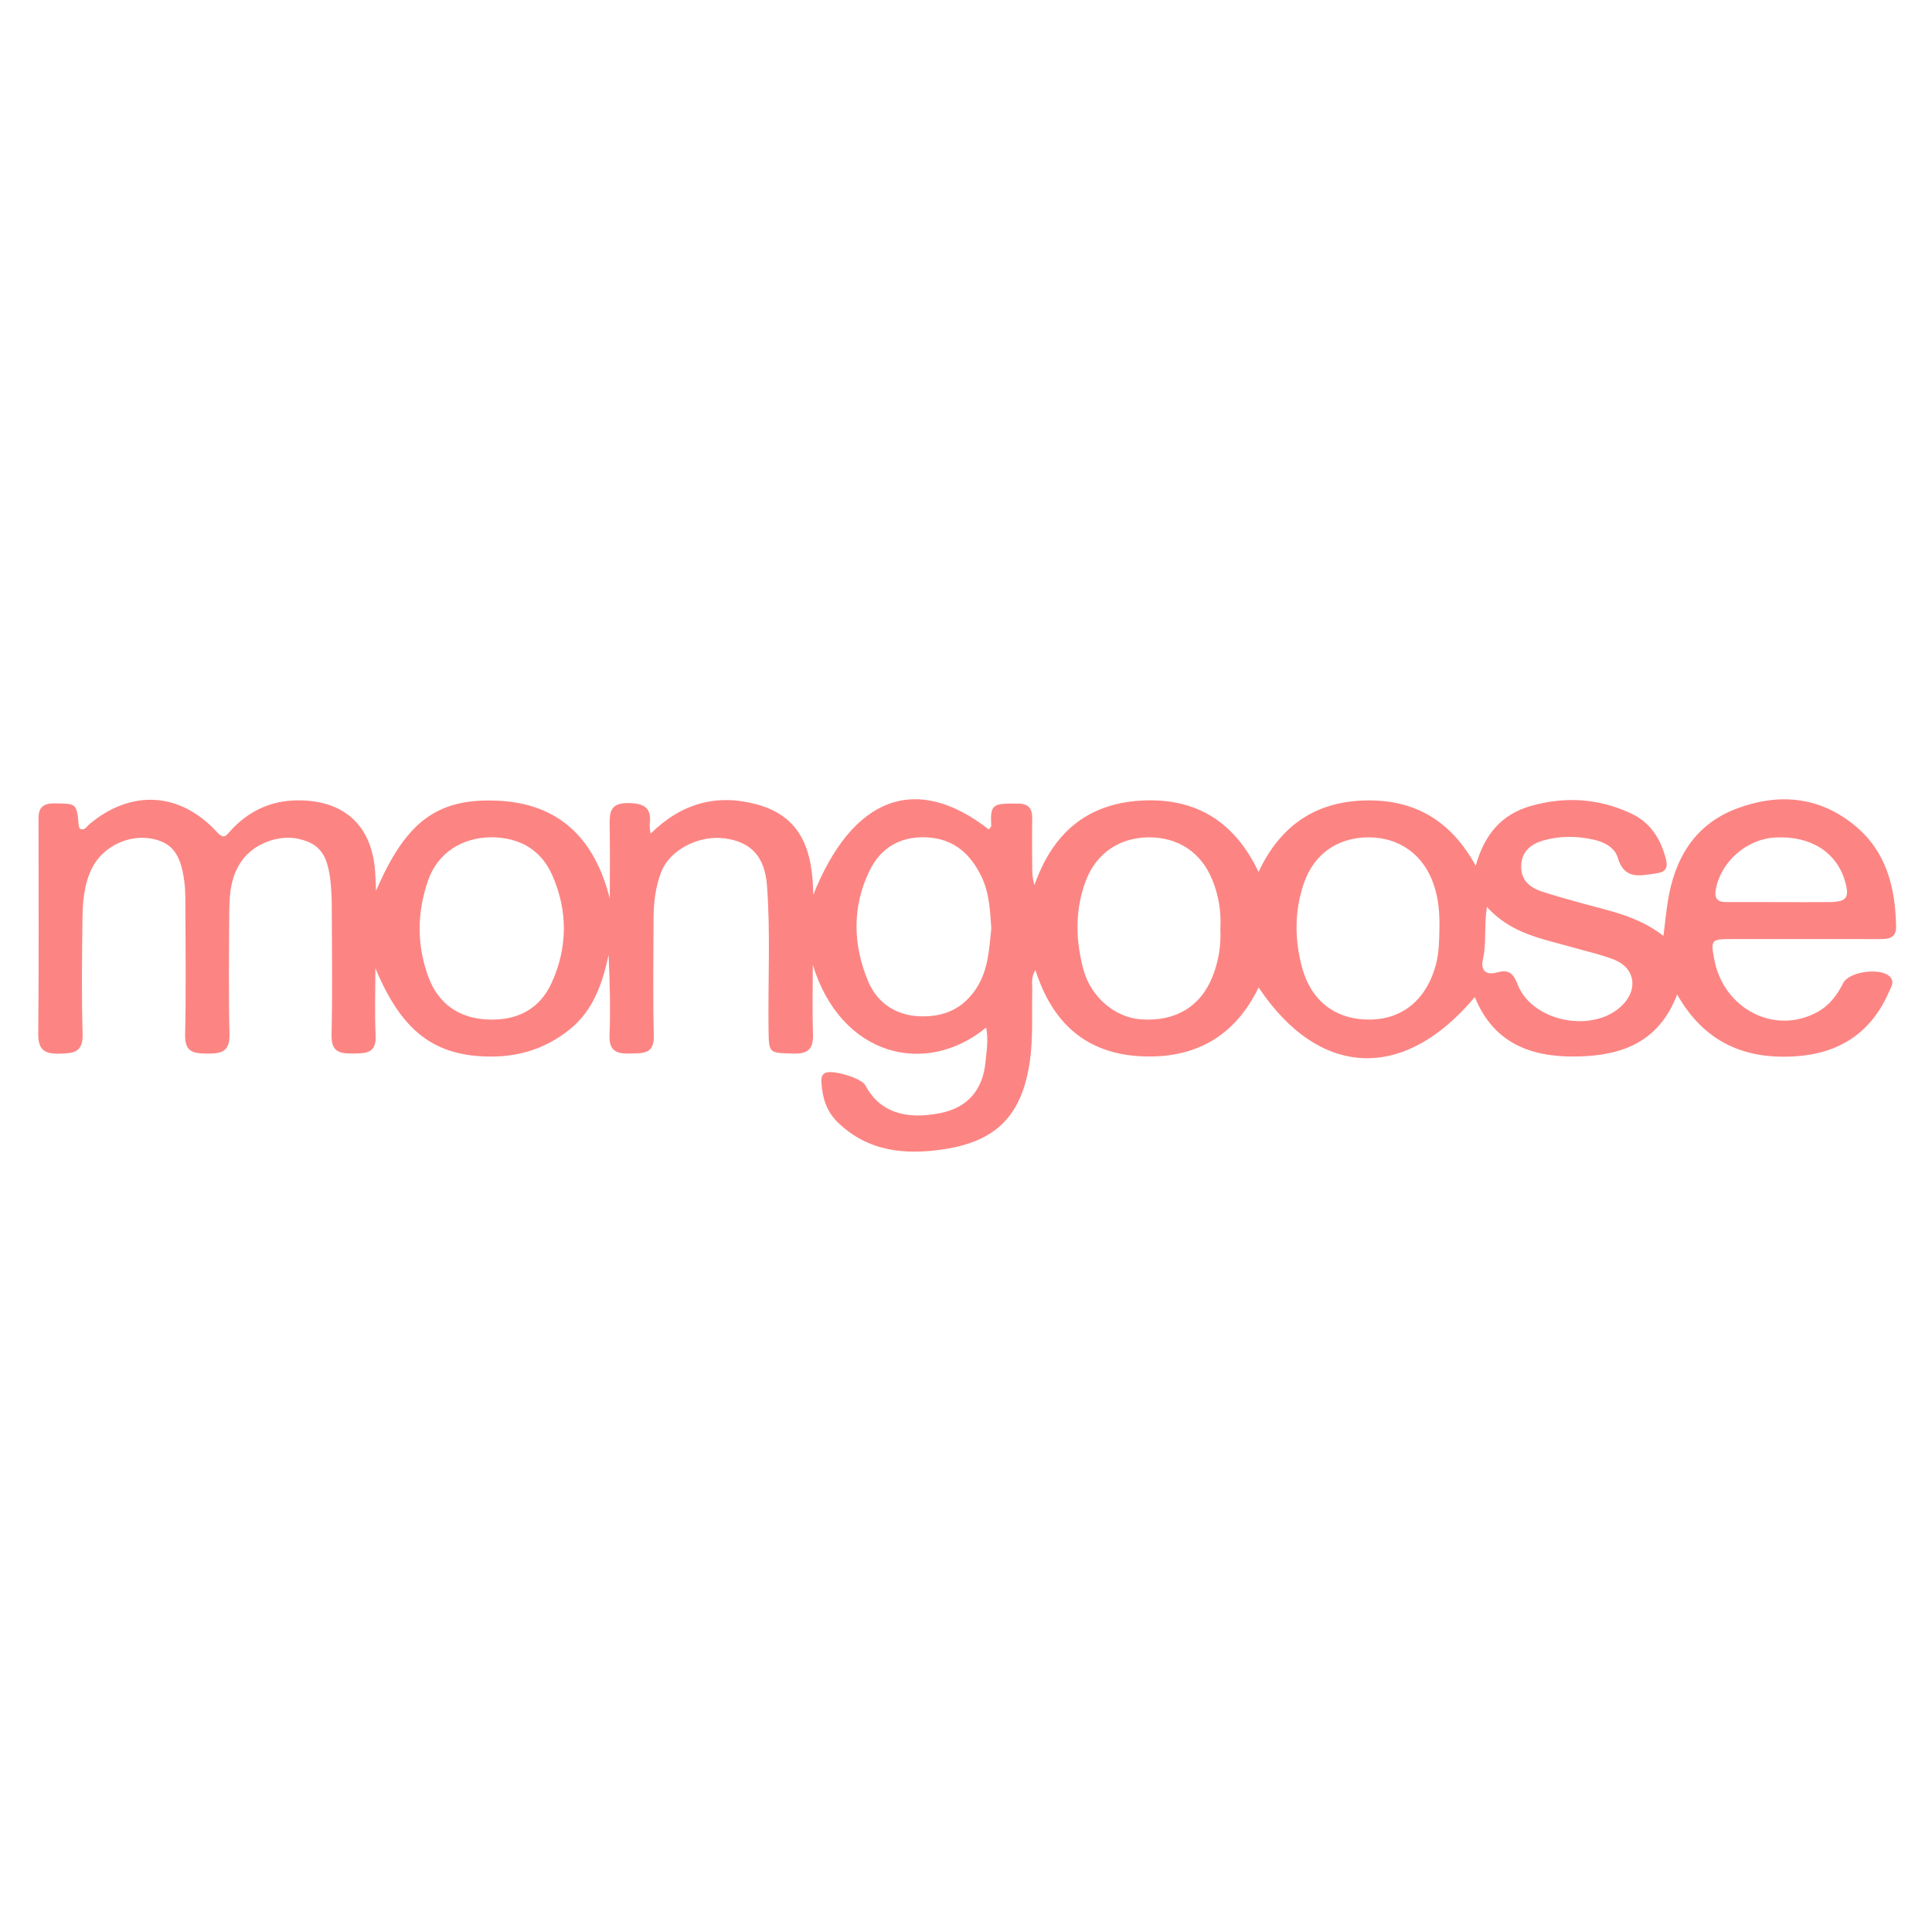 <?xml version="1.0" encoding="utf-8"?>
<!-- Generator: Adobe Illustrator 17.0.0, SVG Export Plug-In . SVG Version: 6.00 Build 0)  -->
<!DOCTYPE svg PUBLIC "-//W3C//DTD SVG 1.1//EN" "http://www.w3.org/Graphics/SVG/1.1/DTD/svg11.dtd">
<svg version="1.1" id="Capa_1" xmlns="http://www.w3.org/2000/svg" xmlns:xlink="http://www.w3.org/1999/xlink" x="0px" y="0px"
	 width="300px" height="300px" viewBox="0 0 300 300" enable-background="new 0 0 300 300" xml:space="preserve">
<g>
	<path fill="#FC8583" d="M153.128,159.563c-9.313,7.658-22.503,4.559-26.917-9.735c0,3.569-0.094,7.141,0.034,10.705
		c0.083,2.294-0.725,3.143-3.07,3.069c-3.823-0.121-3.783,0.004-3.836-3.811c-0.104-7.426,0.316-14.86-0.244-22.278
		c-0.338-4.481-2.434-6.77-6.551-7.328c-4.042-0.547-8.525,1.785-9.849,5.164c-0.938,2.393-1.211,4.908-1.213,7.458
		c-0.006,5.997-0.116,11.998,0.042,17.991c0.077,2.913-1.636,2.732-3.602,2.791c-2.079,0.062-3.377-0.279-3.276-2.848
		c0.162-4.127,0.043-8.265-0.145-12.464c-0.951,4.44-2.368,8.616-6.031,11.568c-3.549,2.86-7.64,4.221-12.198,4.219
		c-8.837-0.004-13.904-3.93-17.983-13.725c0,3.478-0.129,6.963,0.04,10.433c0.139,2.852-1.549,2.796-3.566,2.82
		c-2.068,0.025-3.336-0.286-3.279-2.865c0.144-6.501,0.057-13.007,0.036-19.512c-0.005-1.433-0.047-2.874-0.198-4.298
		c-0.443-4.182-1.664-5.838-4.759-6.614c-3.18-0.798-7.087,0.658-8.993,3.315c-1.667,2.324-1.945,5.009-1.966,7.726
		c-0.049,6.419-0.123,12.842,0.03,19.258c0.064,2.681-1.219,3.023-3.41,3.002c-2.106-0.021-3.542-0.151-3.479-2.919
		c0.154-6.754,0.056-13.514,0.041-20.272c-0.003-1.18-0.013-2.371-0.166-3.539c-0.56-4.293-1.931-6.05-5.076-6.647
		c-3.551-0.675-7.522,1.223-9.188,4.441c-1.363,2.632-1.524,5.522-1.557,8.392c-0.068,5.828-0.151,11.661,0.031,17.483
		c0.091,2.89-1.401,3.018-3.608,3.07c-2.342,0.055-3.308-0.604-3.283-3.122c0.108-10.727,0.044-21.455,0.047-32.183
		c0-1.769-0.34-3.623,2.526-3.563c3.376,0.071,3.4-0.054,3.71,3.438c0.014,0.161,0.106,0.315,0.166,0.485
		c0.744,0.379,1.042-0.307,1.447-0.648c6.509-5.495,14.146-5.074,19.899,1.23c1.1,1.205,1.451,0.41,2.097-0.292
		c2.833-3.08,6.32-4.695,10.544-4.681c7.144,0.023,11.373,3.95,11.878,11.078c0.063,0.892,0.083,1.786,0.136,2.973
		c4.587-10.646,9.361-14.321,18.559-14.011c9.846,0.333,15.382,5.872,17.74,15.203c0-3.763,0.047-7.527-0.019-11.29
		c-0.036-2.057,0.044-3.567,2.876-3.529c2.506,0.034,3.682,0.716,3.34,3.312c-0.042,0.321,0.052,0.66,0.127,1.447
		c4.819-4.757,10.312-6.254,16.572-4.537c6.949,1.905,8.621,7.291,8.697,14.031c6.131-15.334,16.019-18.916,27.244-10.172
		c0.137-0.176,0.399-0.357,0.39-0.525c-0.176-3.46,0.237-3.492,4.155-3.478c1.654,0.006,2.237,0.78,2.211,2.339
		c-0.044,2.618-0.017,5.237,0.003,7.855c0.006,0.8,0.089,1.6,0.341,2.48c2.77-7.946,8.035-12.635,16.514-13.134
		c8.379-0.493,14.484,3.089,18.29,11.072c3.405-7.249,8.862-10.882,16.471-11.095c7.587-0.212,13.327,2.989,17.249,10.139
		c1.376-4.952,4.095-8.035,8.611-9.303c5.326-1.495,10.528-1.164,15.554,1.198c2.98,1.4,4.531,3.915,5.354,6.998
		c0.361,1.351,0.026,2.086-1.444,2.283c-2.486,0.334-4.974,1.114-6.026-2.441c-0.466-1.574-2.101-2.424-3.719-2.786
		c-2.581-0.579-5.199-0.616-7.767,0.104c-2.04,0.572-3.491,1.773-3.504,4.079c-0.013,2.226,1.467,3.313,3.356,3.917
		c2.171,0.694,4.366,1.315,6.567,1.908c4.138,1.115,8.365,1.979,12.168,4.931c0.245-1.97,0.409-3.613,0.659-5.244
		c1.033-6.719,4.175-12.069,10.734-14.531c6.485-2.434,12.852-1.904,18.383,2.689c4.87,4.044,6.251,9.628,6.349,15.664
		c0.029,1.805-1.221,1.923-2.6,1.92c-7.687-0.015-15.374-0.01-23.06-0.002c-3.051,0.003-3.148,0.135-2.568,3.188
		c1.467,7.724,9.455,11.765,16.033,8.123c1.855-1.027,3.043-2.601,3.969-4.465c0.908-1.826,5.87-2.479,7.273-0.998
		c0.761,0.804,0.173,1.597-0.147,2.337c-2.72,6.279-7.609,9.521-14.342,10.006c-7.876,0.567-14.267-2.03-18.554-9.587
		c-2.915,7.587-8.814,9.535-15.743,9.632c-7.034,0.099-12.792-2.106-15.677-9.235c-11.048,13.198-24.157,12.592-33.572-1.489
		c-3.706,7.662-9.938,11.083-18.207,10.69c-8.527-0.405-13.815-5.117-16.445-13.385c-0.746,1.171-0.469,2.189-0.493,3.133
		c-0.094,3.712,0.156,7.439-0.393,11.13c-1.22,8.214-5.081,12.302-13.346,13.557c-6.013,0.913-11.841,0.368-16.521-4.236
		c-1.652-1.625-2.317-3.688-2.464-5.947c-0.038-0.582-0.122-1.208,0.459-1.612c0.989-0.687,5.73,0.708,6.336,1.854
		c2.13,4.032,6.057,5.471,11.746,4.304c4.12-0.845,6.518-3.579,6.919-7.933C153.177,163.22,153.512,161.552,153.128,159.563z
		 M223.507,144.394c0.064-2.372-0.1-4.713-0.858-6.988c-1.534-4.605-5.269-7.357-10.052-7.383c-4.863-0.026-8.593,2.569-10.16,7.209
		c-1.442,4.271-1.423,8.653-0.265,12.949c1.458,5.411,5.384,8.251,10.743,8.131c5.043-0.113,8.718-3.296,10.083-8.654
		C223.441,147.92,223.474,146.161,223.507,144.394z M76.296,130.012c-4.556,0.024-8.321,2.436-9.796,6.628
		c-1.76,5.003-1.82,10.143,0.039,15.109c1.515,4.045,4.63,6.315,9.053,6.552c4.578,0.245,8.176-1.511,10.082-5.718
		c2.477-5.465,2.513-11.146,0.095-16.649C84.01,131.928,80.671,130.034,76.296,130.012z M189.495,144.213
		c0.156-2.629-0.258-5.2-1.273-7.658c-1.746-4.227-5.325-6.573-9.893-6.532c-4.515,0.04-8.135,2.504-9.734,6.767
		c-1.69,4.505-1.6,9.101-0.382,13.696c1.136,4.284,4.888,7.516,8.961,7.8c5.31,0.37,9.213-1.934,11.09-6.601
		C189.222,149.303,189.625,146.811,189.495,144.213z M153.929,144.174c-0.181-2.738-0.307-5.552-1.547-8.102
		c-1.685-3.465-4.265-5.803-8.35-6.041c-4.184-0.244-7.288,1.593-9.042,5.236c-2.709,5.624-2.542,11.534-0.16,17.159
		c1.362,3.216,4.176,5.231,7.957,5.383c3.862,0.155,6.903-1.234,8.968-4.577C153.465,150.463,153.599,147.323,153.929,144.174z
		 M230.884,140.824c-0.458,3.061-0.042,5.6-0.604,8.07c-0.423,1.858,0.493,2.587,2.236,2.091c1.802-0.512,2.507,0.235,3.132,1.858
		c2.287,5.937,12.006,7.731,16.399,3.107c2.346-2.469,1.769-5.684-1.4-6.932c-2.104-0.829-4.347-1.306-6.53-1.935
		C239.529,145.763,234.68,145.034,230.884,140.824z M276.268,140.078c2.617,0,5.233,0.025,7.849-0.007
		c2.653-0.033,3.116-0.695,2.37-3.253c-1.323-4.532-5.401-7.077-10.848-6.771c-4.468,0.252-8.457,3.813-9.208,8.063
		c-0.278,1.57,0.38,1.973,1.734,1.965C270.866,140.06,273.567,140.071,276.268,140.078z"/>
</g>
</svg>
